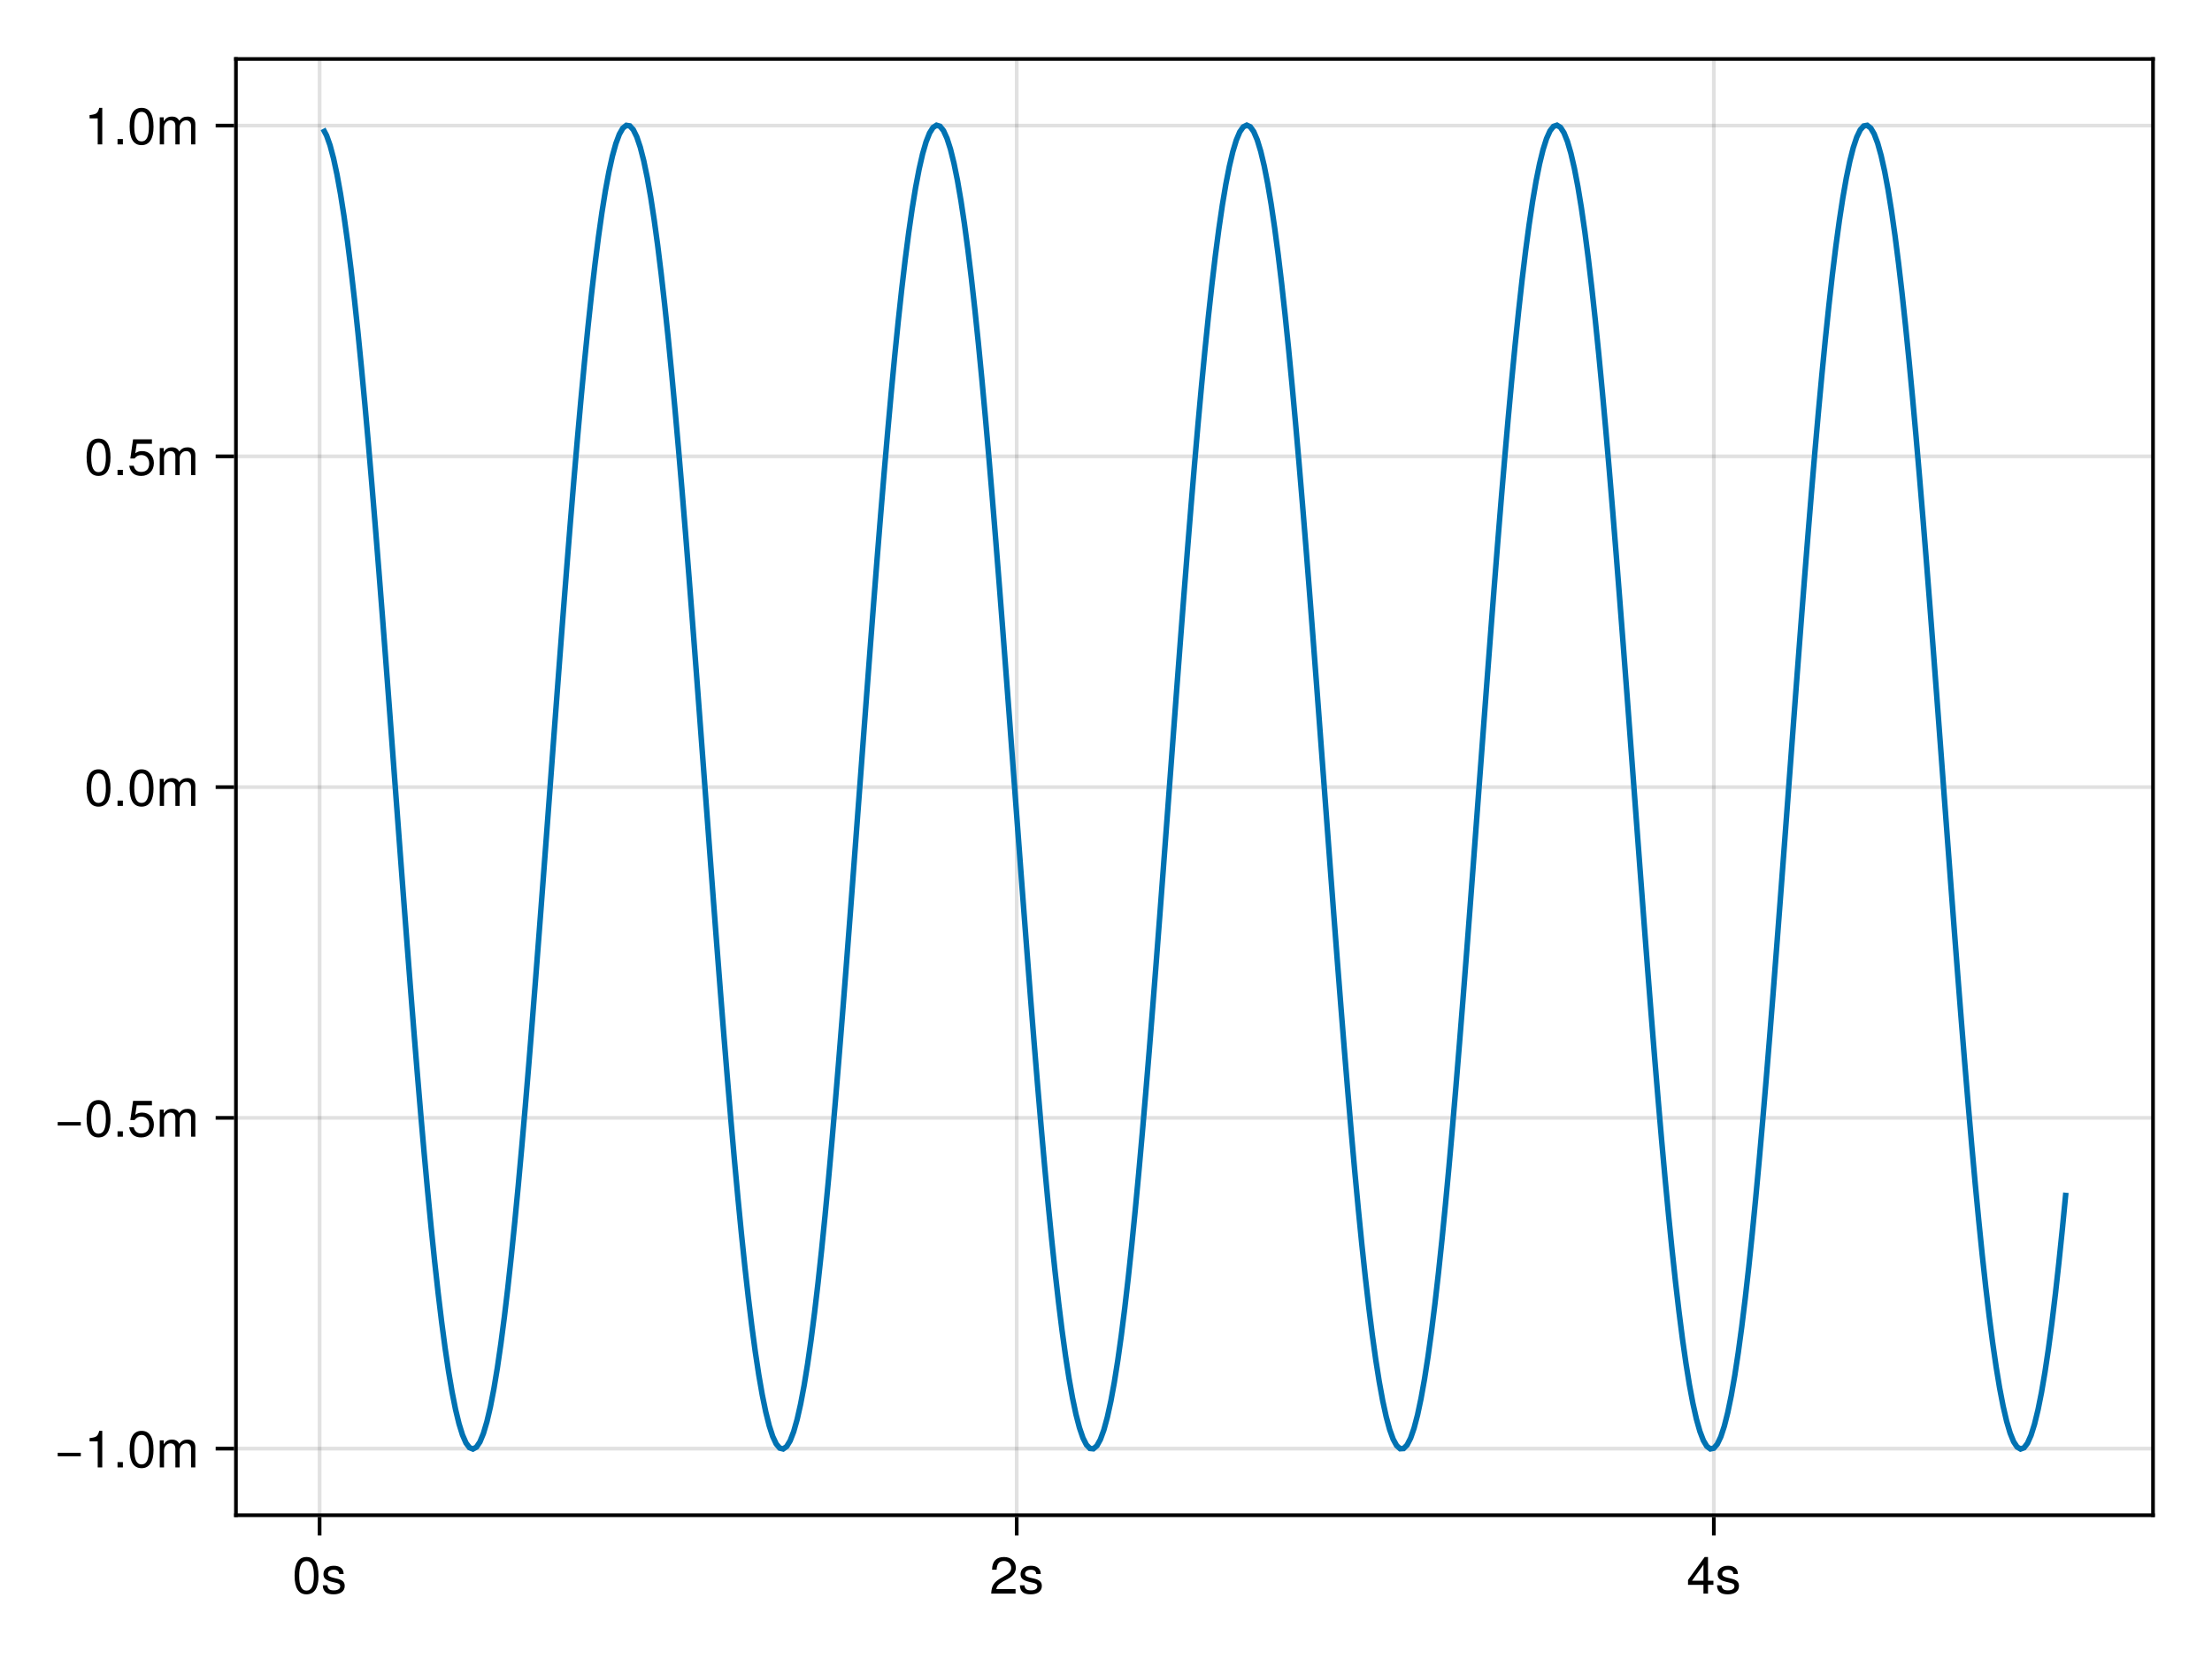 <?xml version="1.0" encoding="UTF-8"?>
<svg xmlns="http://www.w3.org/2000/svg" xmlns:xlink="http://www.w3.org/1999/xlink" width="600" height="450" viewBox="0 0 600 450">
<defs>
<g>
<g id="glyph-0-0-92578e34">
<path d="M 7.094 -4.781 C 7.094 -1.516 5.953 0.203 3.844 0.203 C 1.719 0.203 0.609 -1.516 0.609 -4.859 C 0.609 -8.188 1.703 -9.922 3.844 -9.922 C 6 -9.922 7.094 -8.219 7.094 -4.781 Z M 5.844 -4.891 C 5.844 -7.547 5.188 -8.828 3.844 -8.828 C 2.516 -8.828 1.859 -7.562 1.859 -4.844 C 1.859 -2.125 2.516 -0.812 3.828 -0.812 C 5.188 -0.812 5.844 -2.078 5.844 -4.891 Z M 5.844 -4.891 "/>
</g>
<g id="glyph-0-1-92578e34">
<path d="M 7.156 -7.016 C 7.156 -5.797 6.438 -4.766 5.047 -4.016 C 5.047 -4.016 3.656 -3.266 3.656 -3.266 C 2.438 -2.547 1.984 -2.031 1.859 -1.219 C 1.859 -1.219 7.078 -1.219 7.078 -1.219 C 7.078 -1.219 7.078 0 7.078 0 C 7.078 0 0.469 0 0.469 0 C 0.594 -2.188 1.188 -3.125 3.266 -4.297 C 3.266 -4.297 4.547 -5.031 4.547 -5.031 C 5.438 -5.531 5.891 -6.203 5.891 -6.984 C 5.891 -8.047 5.047 -8.844 3.938 -8.844 C 2.719 -8.844 2.031 -8.141 1.938 -6.484 C 1.938 -6.484 0.703 -6.484 0.703 -6.484 C 0.766 -8.891 1.953 -9.922 3.969 -9.922 C 5.859 -9.922 7.156 -8.688 7.156 -7.016 Z M 7.156 -7.016 "/>
</g>
<g id="glyph-0-2-92578e34">
<path d="M 6.422 -2.062 C 6.422 -0.641 5.25 0.203 3.406 0.203 C 1.484 0.203 0.531 -0.547 0.469 -2.234 C 0.469 -2.234 1.703 -2.234 1.703 -2.234 C 1.859 -1.125 2.453 -0.875 3.5 -0.875 C 4.516 -0.875 5.203 -1.281 5.203 -1.953 C 5.203 -2.484 4.891 -2.734 4.078 -2.922 C 4.078 -2.922 2.984 -3.188 2.984 -3.188 C 1.25 -3.609 0.656 -4.156 0.656 -5.312 C 0.656 -6.656 1.766 -7.547 3.469 -7.547 C 5.172 -7.547 6.125 -6.734 6.125 -5.297 C 6.125 -5.297 4.906 -5.297 4.906 -5.297 C 4.875 -6.062 4.375 -6.469 3.438 -6.469 C 2.484 -6.469 1.875 -6.031 1.875 -5.359 C 1.875 -4.844 2.281 -4.531 3.234 -4.312 C 3.234 -4.312 4.359 -4.047 4.359 -4.047 C 5.812 -3.703 6.422 -3.156 6.422 -2.062 Z M 6.422 -2.062 "/>
</g>
<g id="glyph-1-0-92578e34">
<path d="M 6.422 -2.062 C 6.422 -0.641 5.25 0.203 3.406 0.203 C 1.484 0.203 0.531 -0.547 0.469 -2.234 C 0.469 -2.234 1.703 -2.234 1.703 -2.234 C 1.859 -1.125 2.453 -0.875 3.5 -0.875 C 4.516 -0.875 5.203 -1.281 5.203 -1.953 C 5.203 -2.484 4.891 -2.734 4.078 -2.922 C 4.078 -2.922 2.984 -3.188 2.984 -3.188 C 1.25 -3.609 0.656 -4.156 0.656 -5.312 C 0.656 -6.656 1.766 -7.547 3.469 -7.547 C 5.172 -7.547 6.125 -6.734 6.125 -5.297 C 6.125 -5.297 4.906 -5.297 4.906 -5.297 C 4.875 -6.062 4.375 -6.469 3.438 -6.469 C 2.484 -6.469 1.875 -6.031 1.875 -5.359 C 1.875 -4.844 2.281 -4.531 3.234 -4.312 C 3.234 -4.312 4.359 -4.047 4.359 -4.047 C 5.812 -3.703 6.422 -3.156 6.422 -2.062 Z M 6.422 -2.062 "/>
</g>
<g id="glyph-2-0-92578e34">
<path d="M 7.281 -2.375 C 7.281 -2.375 5.812 -2.375 5.812 -2.375 C 5.812 -2.375 5.812 0 5.812 0 C 5.812 0 4.578 0 4.578 0 C 4.578 0 4.578 -2.375 4.578 -2.375 C 4.578 -2.375 0.391 -2.375 0.391 -2.375 C 0.391 -2.375 0.391 -3.688 0.391 -3.688 C 0.391 -3.688 4.906 -9.922 4.906 -9.922 C 4.906 -9.922 5.812 -9.922 5.812 -9.922 C 5.812 -9.922 5.812 -3.484 5.812 -3.484 C 5.812 -3.484 7.281 -3.484 7.281 -3.484 C 7.281 -3.484 7.281 -2.375 7.281 -2.375 Z M 4.578 -3.484 C 4.578 -3.484 4.578 -7.828 4.578 -7.828 C 4.578 -7.828 1.469 -3.484 1.469 -3.484 C 1.469 -3.484 4.578 -3.484 4.578 -3.484 Z M 4.578 -3.484 "/>
</g>
<g id="glyph-2-1-92578e34">
<path d="M 6.422 -2.062 C 6.422 -0.641 5.25 0.203 3.406 0.203 C 1.484 0.203 0.531 -0.547 0.469 -2.234 C 0.469 -2.234 1.703 -2.234 1.703 -2.234 C 1.859 -1.125 2.453 -0.875 3.5 -0.875 C 4.516 -0.875 5.203 -1.281 5.203 -1.953 C 5.203 -2.484 4.891 -2.734 4.078 -2.922 C 4.078 -2.922 2.984 -3.188 2.984 -3.188 C 1.25 -3.609 0.656 -4.156 0.656 -5.312 C 0.656 -6.656 1.766 -7.547 3.469 -7.547 C 5.172 -7.547 6.125 -6.734 6.125 -5.297 C 6.125 -5.297 4.906 -5.297 4.906 -5.297 C 4.875 -6.062 4.375 -6.469 3.438 -6.469 C 2.484 -6.469 1.875 -6.031 1.875 -5.359 C 1.875 -4.844 2.281 -4.531 3.234 -4.312 C 3.234 -4.312 4.359 -4.047 4.359 -4.047 C 5.812 -3.703 6.422 -3.156 6.422 -2.062 Z M 6.422 -2.062 "/>
</g>
<g id="glyph-3-0-92578e34">
<path d="M 7.219 -3.031 C 7.219 -3.031 0.953 -3.031 0.953 -3.031 C 0.953 -3.031 0.953 -3.969 0.953 -3.969 C 0.953 -3.969 7.219 -3.969 7.219 -3.969 C 7.219 -3.969 7.219 -3.031 7.219 -3.031 Z M 7.219 -3.031 "/>
</g>
<g id="glyph-3-1-92578e34">
<path d="M 4.859 0 C 4.859 0 3.625 0 3.625 0 C 3.625 0 3.625 -7.062 3.625 -7.062 C 3.625 -7.062 1.422 -7.062 1.422 -7.062 C 1.422 -7.062 1.422 -7.953 1.422 -7.953 C 3.328 -8.188 3.609 -8.406 4.047 -9.922 C 4.047 -9.922 4.859 -9.922 4.859 -9.922 C 4.859 -9.922 4.859 0 4.859 0 Z M 4.859 0 "/>
</g>
<g id="glyph-3-2-92578e34">
<path d="M 2.672 0 C 2.672 0 1.219 0 1.219 0 C 1.219 0 1.219 -1.453 1.219 -1.453 C 1.219 -1.453 2.672 -1.453 2.672 -1.453 C 2.672 -1.453 2.672 0 2.672 0 Z M 2.672 0 "/>
</g>
<g id="glyph-3-3-92578e34">
<path d="M 7.094 -4.781 C 7.094 -1.516 5.953 0.203 3.844 0.203 C 1.719 0.203 0.609 -1.516 0.609 -4.859 C 0.609 -8.188 1.703 -9.922 3.844 -9.922 C 6 -9.922 7.094 -8.219 7.094 -4.781 Z M 5.844 -4.891 C 5.844 -7.547 5.188 -8.828 3.844 -8.828 C 2.516 -8.828 1.859 -7.562 1.859 -4.844 C 1.859 -2.125 2.516 -0.812 3.828 -0.812 C 5.188 -0.812 5.844 -2.078 5.844 -4.891 Z M 5.844 -4.891 "/>
</g>
<g id="glyph-4-0-92578e34">
<path d="M 7.094 -4.781 C 7.094 -1.516 5.953 0.203 3.844 0.203 C 1.719 0.203 0.609 -1.516 0.609 -4.859 C 0.609 -8.188 1.703 -9.922 3.844 -9.922 C 6 -9.922 7.094 -8.219 7.094 -4.781 Z M 5.844 -4.891 C 5.844 -7.547 5.188 -8.828 3.844 -8.828 C 2.516 -8.828 1.859 -7.562 1.859 -4.844 C 1.859 -2.125 2.516 -0.812 3.828 -0.812 C 5.188 -0.812 5.844 -2.078 5.844 -4.891 Z M 5.844 -4.891 "/>
</g>
<g id="glyph-4-1-92578e34">
<path d="M 7.188 -3.297 C 7.188 -1.188 5.781 0.203 3.781 0.203 C 2.016 0.203 0.891 -0.578 0.484 -2.547 C 0.484 -2.547 1.719 -2.547 1.719 -2.547 C 2.016 -1.422 2.672 -0.875 3.75 -0.875 C 5.094 -0.875 5.922 -1.688 5.922 -3.125 C 5.922 -4.594 5.078 -5.453 3.75 -5.453 C 2.984 -5.453 2.5 -5.203 1.938 -4.516 C 1.938 -4.516 0.797 -4.516 0.797 -4.516 C 0.797 -4.516 1.547 -9.719 1.547 -9.719 C 1.547 -9.719 6.656 -9.719 6.656 -9.719 C 6.656 -9.719 6.656 -8.5 6.656 -8.5 C 6.656 -8.5 2.531 -8.5 2.531 -8.5 C 2.531 -8.5 2.141 -5.938 2.141 -5.938 C 2.719 -6.359 3.281 -6.531 3.969 -6.531 C 5.875 -6.531 7.188 -5.25 7.188 -3.297 Z M 7.188 -3.297 "/>
</g>
<g id="glyph-5-0-92578e34">
<path d="M 10.641 0 C 10.641 0 9.484 0 9.484 0 C 9.484 0 9.484 -5.047 9.484 -5.047 C 9.484 -5.984 8.984 -6.531 8.141 -6.531 C 7.188 -6.531 6.391 -5.672 6.391 -4.609 C 6.391 -4.609 6.391 0 6.391 0 C 6.391 0 5.234 0 5.234 0 C 5.234 0 5.234 -5.047 5.234 -5.047 C 5.234 -5.984 4.75 -6.531 3.875 -6.531 C 2.922 -6.531 2.156 -5.672 2.156 -4.609 C 2.156 -4.609 2.156 0 2.156 0 C 2.156 0 1 0 1 0 C 1 0 1 -7.344 1 -7.344 C 1 -7.344 2.062 -7.344 2.062 -7.344 C 2.062 -7.344 2.062 -6.297 2.062 -6.297 C 2.688 -7.188 3.328 -7.547 4.312 -7.547 C 5.266 -7.547 5.859 -7.203 6.281 -6.422 C 6.969 -7.25 7.562 -7.547 8.547 -7.547 C 9.906 -7.547 10.641 -6.812 10.641 -5.5 C 10.641 -5.5 10.641 0 10.641 0 Z M 10.641 0 "/>
</g>
<g id="glyph-6-0-92578e34">
<path d="M 7.094 -4.781 C 7.094 -1.516 5.953 0.203 3.844 0.203 C 1.719 0.203 0.609 -1.516 0.609 -4.859 C 0.609 -8.188 1.703 -9.922 3.844 -9.922 C 6 -9.922 7.094 -8.219 7.094 -4.781 Z M 5.844 -4.891 C 5.844 -7.547 5.188 -8.828 3.844 -8.828 C 2.516 -8.828 1.859 -7.562 1.859 -4.844 C 1.859 -2.125 2.516 -0.812 3.828 -0.812 C 5.188 -0.812 5.844 -2.078 5.844 -4.891 Z M 5.844 -4.891 "/>
</g>
<g id="glyph-6-1-92578e34">
<path d="M 10.641 0 C 10.641 0 9.484 0 9.484 0 C 9.484 0 9.484 -5.047 9.484 -5.047 C 9.484 -5.984 8.984 -6.531 8.141 -6.531 C 7.188 -6.531 6.391 -5.672 6.391 -4.609 C 6.391 -4.609 6.391 0 6.391 0 C 6.391 0 5.234 0 5.234 0 C 5.234 0 5.234 -5.047 5.234 -5.047 C 5.234 -5.984 4.75 -6.531 3.875 -6.531 C 2.922 -6.531 2.156 -5.672 2.156 -4.609 C 2.156 -4.609 2.156 0 2.156 0 C 2.156 0 1 0 1 0 C 1 0 1 -7.344 1 -7.344 C 1 -7.344 2.062 -7.344 2.062 -7.344 C 2.062 -7.344 2.062 -6.297 2.062 -6.297 C 2.688 -7.188 3.328 -7.547 4.312 -7.547 C 5.266 -7.547 5.859 -7.203 6.281 -6.422 C 6.969 -7.25 7.562 -7.547 8.547 -7.547 C 9.906 -7.547 10.641 -6.812 10.641 -5.5 C 10.641 -5.5 10.641 0 10.641 0 Z M 10.641 0 "/>
</g>
<g id="glyph-7-0-92578e34">
<path d="M 2.672 0 C 2.672 0 1.219 0 1.219 0 C 1.219 0 1.219 -1.453 1.219 -1.453 C 1.219 -1.453 2.672 -1.453 2.672 -1.453 C 2.672 -1.453 2.672 0 2.672 0 Z M 2.672 0 "/>
</g>
<g id="glyph-7-1-92578e34">
<path d="M 7.094 -4.781 C 7.094 -1.516 5.953 0.203 3.844 0.203 C 1.719 0.203 0.609 -1.516 0.609 -4.859 C 0.609 -8.188 1.703 -9.922 3.844 -9.922 C 6 -9.922 7.094 -8.219 7.094 -4.781 Z M 5.844 -4.891 C 5.844 -7.547 5.188 -8.828 3.844 -8.828 C 2.516 -8.828 1.859 -7.562 1.859 -4.844 C 1.859 -2.125 2.516 -0.812 3.828 -0.812 C 5.188 -0.812 5.844 -2.078 5.844 -4.891 Z M 5.844 -4.891 "/>
</g>
<g id="glyph-7-2-92578e34">
<path d="M 7.188 -3.297 C 7.188 -1.188 5.781 0.203 3.781 0.203 C 2.016 0.203 0.891 -0.578 0.484 -2.547 C 0.484 -2.547 1.719 -2.547 1.719 -2.547 C 2.016 -1.422 2.672 -0.875 3.75 -0.875 C 5.094 -0.875 5.922 -1.688 5.922 -3.125 C 5.922 -4.594 5.078 -5.453 3.75 -5.453 C 2.984 -5.453 2.5 -5.203 1.938 -4.516 C 1.938 -4.516 0.797 -4.516 0.797 -4.516 C 0.797 -4.516 1.547 -9.719 1.547 -9.719 C 1.547 -9.719 6.656 -9.719 6.656 -9.719 C 6.656 -9.719 6.656 -8.5 6.656 -8.5 C 6.656 -8.5 2.531 -8.5 2.531 -8.5 C 2.531 -8.5 2.141 -5.938 2.141 -5.938 C 2.719 -6.359 3.281 -6.531 3.969 -6.531 C 5.875 -6.531 7.188 -5.25 7.188 -3.297 Z M 7.188 -3.297 "/>
</g>
<g id="glyph-8-0-92578e34">
<path d="M 4.859 0 C 4.859 0 3.625 0 3.625 0 C 3.625 0 3.625 -7.062 3.625 -7.062 C 3.625 -7.062 1.422 -7.062 1.422 -7.062 C 1.422 -7.062 1.422 -7.953 1.422 -7.953 C 3.328 -8.188 3.609 -8.406 4.047 -9.922 C 4.047 -9.922 4.859 -9.922 4.859 -9.922 C 4.859 -9.922 4.859 0 4.859 0 Z M 4.859 0 "/>
</g>
<g id="glyph-8-1-92578e34">
<path d="M 10.641 0 C 10.641 0 9.484 0 9.484 0 C 9.484 0 9.484 -5.047 9.484 -5.047 C 9.484 -5.984 8.984 -6.531 8.141 -6.531 C 7.188 -6.531 6.391 -5.672 6.391 -4.609 C 6.391 -4.609 6.391 0 6.391 0 C 6.391 0 5.234 0 5.234 0 C 5.234 0 5.234 -5.047 5.234 -5.047 C 5.234 -5.984 4.75 -6.531 3.875 -6.531 C 2.922 -6.531 2.156 -5.672 2.156 -4.609 C 2.156 -4.609 2.156 0 2.156 0 C 2.156 0 1 0 1 0 C 1 0 1 -7.344 1 -7.344 C 1 -7.344 2.062 -7.344 2.062 -7.344 C 2.062 -7.344 2.062 -6.297 2.062 -6.297 C 2.688 -7.188 3.328 -7.547 4.312 -7.547 C 5.266 -7.547 5.859 -7.203 6.281 -6.422 C 6.969 -7.25 7.562 -7.547 8.547 -7.547 C 9.906 -7.547 10.641 -6.812 10.641 -5.5 C 10.641 -5.5 10.641 0 10.641 0 Z M 10.641 0 "/>
</g>
<g id="glyph-9-0-92578e34">
<path d="M 2.672 0 C 2.672 0 1.219 0 1.219 0 C 1.219 0 1.219 -1.453 1.219 -1.453 C 1.219 -1.453 2.672 -1.453 2.672 -1.453 C 2.672 -1.453 2.672 0 2.672 0 Z M 2.672 0 "/>
</g>
<g id="glyph-9-1-92578e34">
<path d="M 7.094 -4.781 C 7.094 -1.516 5.953 0.203 3.844 0.203 C 1.719 0.203 0.609 -1.516 0.609 -4.859 C 0.609 -8.188 1.703 -9.922 3.844 -9.922 C 6 -9.922 7.094 -8.219 7.094 -4.781 Z M 5.844 -4.891 C 5.844 -7.547 5.188 -8.828 3.844 -8.828 C 2.516 -8.828 1.859 -7.562 1.859 -4.844 C 1.859 -2.125 2.516 -0.812 3.828 -0.812 C 5.188 -0.812 5.844 -2.078 5.844 -4.891 Z M 5.844 -4.891 "/>
</g>
</g>
</defs>
<rect x="-60" y="-45" width="720" height="540" fill="rgb(100%, 100%, 100%)" fill-opacity="1"/>
<path fill-rule="nonzero" fill="rgb(100%, 100%, 100%)" fill-opacity="1" d="M 64 411 L 584 411 L 584 16 L 64 16 Z M 64 411 "/>
<path fill="none" stroke-width="1" stroke-linecap="butt" stroke-linejoin="miter" stroke="rgb(0%, 0%, 0%)" stroke-opacity="0.12" stroke-miterlimit="1.155" d="M 86.691 411 L 86.691 16 "/>
<path fill="none" stroke-width="1" stroke-linecap="butt" stroke-linejoin="miter" stroke="rgb(0%, 0%, 0%)" stroke-opacity="0.12" stroke-miterlimit="1.155" d="M 275.781 411 L 275.781 16 "/>
<path fill="none" stroke-width="1" stroke-linecap="butt" stroke-linejoin="miter" stroke="rgb(0%, 0%, 0%)" stroke-opacity="0.12" stroke-miterlimit="1.155" d="M 464.871 411 L 464.871 16 "/>
<path fill="none" stroke-width="1" stroke-linecap="butt" stroke-linejoin="miter" stroke="rgb(0%, 0%, 0%)" stroke-opacity="0.12" stroke-miterlimit="1.155" d="M 64 392.938 L 584 392.938 "/>
<path fill="none" stroke-width="1" stroke-linecap="butt" stroke-linejoin="miter" stroke="rgb(0%, 0%, 0%)" stroke-opacity="0.12" stroke-miterlimit="1.155" d="M 64 303.219 L 584 303.219 "/>
<path fill="none" stroke-width="1" stroke-linecap="butt" stroke-linejoin="miter" stroke="rgb(0%, 0%, 0%)" stroke-opacity="0.12" stroke-miterlimit="1.155" d="M 64 213.5 L 584 213.5 "/>
<path fill="none" stroke-width="1" stroke-linecap="butt" stroke-linejoin="miter" stroke="rgb(0%, 0%, 0%)" stroke-opacity="0.12" stroke-miterlimit="1.155" d="M 64 123.785 L 584 123.785 "/>
<path fill="none" stroke-width="1" stroke-linecap="butt" stroke-linejoin="miter" stroke="rgb(0%, 0%, 0%)" stroke-opacity="0.12" stroke-miterlimit="1.155" d="M 64 34.066 L 584 34.066 "/>
<g fill="rgb(0%, 0%, 0%)" fill-opacity="1">
<use xlink:href="#glyph-0-0-92578e34" x="79.299" y="432.258"/>
</g>
<g fill="rgb(0%, 0%, 0%)" fill-opacity="1">
<use xlink:href="#glyph-1-0-92578e34" x="87.083" y="432.258"/>
</g>
<g fill="rgb(0%, 0%, 0%)" fill-opacity="1">
<use xlink:href="#glyph-0-1-92578e34" x="268.39" y="432.258"/>
</g>
<g fill="rgb(0%, 0%, 0%)" fill-opacity="1">
<use xlink:href="#glyph-0-2-92578e34" x="276.174" y="432.258"/>
</g>
<g fill="rgb(0%, 0%, 0%)" fill-opacity="1">
<use xlink:href="#glyph-2-0-92578e34" x="457.481" y="432.258"/>
</g>
<g fill="rgb(0%, 0%, 0%)" fill-opacity="1">
<use xlink:href="#glyph-2-1-92578e34" x="465.265" y="432.258"/>
</g>
<g fill="rgb(0%, 0%, 0%)" fill-opacity="1">
<use xlink:href="#glyph-3-0-92578e34" x="14.702" y="398.039"/>
</g>
<g fill="rgb(0%, 0%, 0%)" fill-opacity="1">
<use xlink:href="#glyph-3-1-92578e34" x="22.878" y="398.039"/>
</g>
<g fill="rgb(0%, 0%, 0%)" fill-opacity="1">
<use xlink:href="#glyph-3-2-92578e34" x="30.662" y="398.039"/>
</g>
<g fill="rgb(0%, 0%, 0%)" fill-opacity="1">
<use xlink:href="#glyph-4-0-92578e34" x="34.554" y="398.039"/>
</g>
<g fill="rgb(0%, 0%, 0%)" fill-opacity="1">
<use xlink:href="#glyph-5-0-92578e34" x="42.338" y="398.039"/>
</g>
<g fill="rgb(0%, 0%, 0%)" fill-opacity="1">
<use xlink:href="#glyph-3-0-92578e34" x="14.702" y="308.322"/>
</g>
<g fill="rgb(0%, 0%, 0%)" fill-opacity="1">
<use xlink:href="#glyph-3-3-92578e34" x="22.878" y="308.322"/>
</g>
<g fill="rgb(0%, 0%, 0%)" fill-opacity="1">
<use xlink:href="#glyph-3-2-92578e34" x="30.662" y="308.322"/>
</g>
<g fill="rgb(0%, 0%, 0%)" fill-opacity="1">
<use xlink:href="#glyph-4-1-92578e34" x="34.554" y="308.322"/>
</g>
<g fill="rgb(0%, 0%, 0%)" fill-opacity="1">
<use xlink:href="#glyph-5-0-92578e34" x="42.338" y="308.322"/>
</g>
<g fill="rgb(0%, 0%, 0%)" fill-opacity="1">
<use xlink:href="#glyph-6-0-92578e34" x="22.878" y="218.604"/>
</g>
<g fill="rgb(0%, 0%, 0%)" fill-opacity="1">
<use xlink:href="#glyph-7-0-92578e34" x="30.662" y="218.604"/>
</g>
<g fill="rgb(0%, 0%, 0%)" fill-opacity="1">
<use xlink:href="#glyph-7-1-92578e34" x="34.554" y="218.604"/>
</g>
<g fill="rgb(0%, 0%, 0%)" fill-opacity="1">
<use xlink:href="#glyph-6-1-92578e34" x="42.338" y="218.604"/>
</g>
<g fill="rgb(0%, 0%, 0%)" fill-opacity="1">
<use xlink:href="#glyph-6-0-92578e34" x="22.878" y="128.887"/>
</g>
<g fill="rgb(0%, 0%, 0%)" fill-opacity="1">
<use xlink:href="#glyph-7-0-92578e34" x="30.662" y="128.887"/>
</g>
<g fill="rgb(0%, 0%, 0%)" fill-opacity="1">
<use xlink:href="#glyph-7-2-92578e34" x="34.554" y="128.887"/>
</g>
<g fill="rgb(0%, 0%, 0%)" fill-opacity="1">
<use xlink:href="#glyph-6-1-92578e34" x="42.338" y="128.887"/>
</g>
<g fill="rgb(0%, 0%, 0%)" fill-opacity="1">
<use xlink:href="#glyph-8-0-92578e34" x="22.878" y="39.17"/>
</g>
<g fill="rgb(0%, 0%, 0%)" fill-opacity="1">
<use xlink:href="#glyph-9-0-92578e34" x="30.662" y="39.17"/>
</g>
<g fill="rgb(0%, 0%, 0%)" fill-opacity="1">
<use xlink:href="#glyph-9-1-92578e34" x="34.554" y="39.17"/>
</g>
<g fill="rgb(0%, 0%, 0%)" fill-opacity="1">
<use xlink:href="#glyph-8-1-92578e34" x="42.338" y="39.17"/>
</g>
<path fill="none" stroke-width="1.5" stroke-linecap="butt" stroke-linejoin="miter" stroke="rgb(0%, 44.706%, 69.804%)" stroke-opacity="1" stroke-miterlimit="2" d="M 87.637 34.965 L 88.582 36.754 L 89.527 39.426 L 90.473 42.973 L 91.418 47.367 L 92.363 52.594 L 93.309 58.629 L 94.254 65.434 L 95.199 72.98 L 96.145 81.23 L 97.09 90.141 L 98.035 99.668 L 98.98 109.762 L 99.926 120.379 L 100.871 131.461 L 101.816 142.949 L 102.762 154.793 L 103.711 166.93 L 104.656 179.301 L 105.602 191.844 L 106.547 204.492 L 107.492 217.188 L 108.438 229.863 L 109.383 242.457 L 110.328 254.906 L 111.273 267.148 L 112.219 279.121 L 113.164 290.77 L 114.109 302.027 L 115.055 312.848 L 116 323.168 L 116.945 332.938 L 117.891 342.113 L 118.836 350.645 L 119.781 358.492 L 120.727 365.613 L 121.672 371.973 L 122.617 377.543 L 123.562 382.289 L 124.508 386.195 L 125.453 389.234 L 126.398 391.395 L 127.344 392.668 L 128.289 393.047 L 129.238 392.523 L 130.184 391.109 L 131.129 388.805 L 132.074 385.625 L 133.02 381.582 L 133.965 376.699 L 134.91 371.004 L 135.855 364.516 L 136.801 357.277 L 137.746 349.316 L 138.691 340.68 L 139.637 331.406 L 140.582 321.543 L 141.527 311.137 L 142.473 300.246 L 143.418 288.922 L 144.363 277.219 L 145.309 265.195 L 146.254 252.914 L 147.199 240.438 L 148.145 227.828 L 149.09 215.145 L 150.035 202.453 L 150.98 189.816 L 151.926 177.297 L 152.871 164.961 L 153.816 152.867 L 154.762 141.078 L 155.711 129.648 L 156.656 118.637 L 157.602 108.102 L 158.547 98.094 L 159.492 88.664 L 160.438 79.855 L 161.383 71.719 L 162.328 64.289 L 163.273 57.605 L 164.219 51.699 L 165.164 46.605 L 166.109 42.344 L 167.055 38.938 L 168 36.406 L 168.945 34.758 L 169.891 34.008 L 170.836 34.152 L 171.781 35.191 L 172.727 37.125 L 173.672 39.938 L 174.617 43.621 L 175.562 48.152 L 176.508 53.512 L 177.453 59.672 L 178.398 66.598 L 179.344 74.262 L 180.289 82.617 L 181.238 91.633 L 182.184 101.254 L 183.129 111.438 L 184.074 122.129 L 185.02 133.281 L 185.965 144.832 L 186.91 156.727 L 187.855 168.906 L 188.801 181.309 L 189.746 193.871 L 190.691 206.531 L 191.637 219.227 L 192.582 231.895 L 193.527 244.473 L 194.473 256.891 L 195.418 269.094 L 196.363 281.02 L 197.309 292.609 L 198.254 303.801 L 199.199 314.539 L 200.145 324.777 L 201.09 334.457 L 202.035 343.531 L 202.98 351.953 L 203.926 359.688 L 204.871 366.688 L 205.816 372.922 L 206.762 378.359 L 207.711 382.977 L 208.656 386.742 L 209.602 389.641 L 210.547 391.66 L 211.492 392.789 L 212.438 393.023 L 213.383 392.355 L 214.328 390.797 L 215.273 388.352 L 216.219 385.031 L 217.164 380.852 L 218.109 375.84 L 219.055 370.012 L 220 363.402 L 220.945 356.043 L 221.891 347.973 L 222.836 339.23 L 223.781 329.859 L 224.727 319.902 L 225.672 309.418 L 226.617 298.453 L 227.562 287.062 L 228.508 275.305 L 229.453 263.238 L 230.398 250.922 L 231.344 238.418 L 232.289 225.789 L 233.238 213.102 L 234.184 200.414 L 235.129 187.793 L 236.074 175.301 L 237.02 163 L 237.965 150.949 L 238.91 139.211 L 239.855 127.848 L 240.801 116.91 L 241.746 106.457 L 242.691 96.539 L 243.637 87.203 L 244.582 78.5 L 245.527 70.473 L 246.473 63.16 L 247.418 56.602 L 248.363 50.824 L 249.309 45.863 L 250.254 41.738 L 251.199 38.473 L 252.145 36.082 L 253.09 34.578 L 254.035 33.969 L 254.98 34.258 L 255.926 35.441 L 256.871 37.52 L 257.816 40.473 L 258.762 44.293 L 259.711 48.961 L 260.656 54.449 L 261.602 60.734 L 262.547 67.781 L 263.492 75.559 L 264.438 84.027 L 265.383 93.141 L 266.328 102.855 L 267.273 113.125 L 268.219 123.895 L 269.164 135.113 L 270.109 146.727 L 271.055 158.668 L 272 170.887 L 272.945 183.32 L 273.891 195.902 L 274.836 208.574 L 275.781 221.27 L 276.727 233.926 L 277.672 246.48 L 278.617 258.871 L 279.562 271.035 L 280.508 282.91 L 281.453 294.438 L 282.398 305.559 L 283.344 316.223 L 284.289 326.371 L 285.238 335.957 L 286.184 344.93 L 287.129 353.246 L 288.074 360.863 L 289.02 367.742 L 289.965 373.852 L 290.91 379.16 L 291.855 383.637 L 292.801 387.266 L 293.746 390.027 L 294.691 391.902 L 295.637 392.887 L 296.582 392.977 L 297.527 392.168 L 298.473 390.465 L 299.418 387.875 L 300.363 384.418 L 301.309 380.102 L 302.254 374.953 L 303.199 369 L 304.145 362.27 L 305.09 354.793 L 306.035 346.609 L 306.98 337.762 L 307.926 328.293 L 308.871 318.25 L 309.816 307.684 L 310.762 296.648 L 311.711 285.195 L 312.656 273.383 L 313.602 261.27 L 314.547 248.922 L 315.492 236.395 L 316.438 223.75 L 317.383 211.059 L 318.328 198.379 L 319.273 185.773 L 320.219 173.305 L 321.164 161.043 L 322.109 149.039 L 323.055 137.355 L 324 126.059 L 324.945 115.195 L 325.891 104.824 L 326.836 94.996 L 327.781 85.758 L 328.727 77.164 L 329.672 69.246 L 330.617 62.055 L 331.562 55.617 L 332.508 49.969 L 333.453 45.141 L 334.398 41.152 L 335.344 38.027 L 336.289 35.777 L 337.238 34.418 L 338.184 33.953 L 339.129 34.387 L 340.074 35.715 L 341.02 37.934 L 341.965 41.031 L 342.91 44.988 L 343.855 49.789 L 344.801 55.406 L 345.746 61.816 L 346.691 68.984 L 347.637 76.875 L 348.582 85.449 L 349.527 94.664 L 350.473 104.473 L 351.418 114.824 L 352.363 125.672 L 353.309 136.957 L 354.254 148.625 L 355.199 160.617 L 356.145 172.875 L 357.09 185.336 L 358.035 197.938 L 358.98 210.617 L 359.926 223.309 L 360.871 235.953 L 361.816 248.488 L 362.762 260.844 L 363.711 272.965 L 364.656 284.789 L 365.602 296.254 L 366.547 307.309 L 367.492 317.891 L 368.438 327.953 L 369.383 337.445 L 370.328 346.312 L 371.273 354.52 L 372.219 362.02 L 373.164 368.777 L 374.109 374.762 L 375.055 379.938 L 376 384.281 L 376.945 387.77 L 377.891 390.387 L 378.836 392.121 L 379.781 392.961 L 380.727 392.906 L 381.672 391.953 L 382.617 390.105 L 383.562 387.379 L 384.508 383.781 L 385.453 379.328 L 386.398 374.051 L 387.344 367.969 L 388.289 361.117 L 389.238 353.523 L 390.184 345.23 L 391.129 336.281 L 392.074 326.715 L 393.02 316.586 L 393.965 305.938 L 394.91 294.832 L 395.855 283.316 L 396.801 271.453 L 397.746 259.297 L 398.691 246.914 L 399.637 234.367 L 400.582 221.711 L 401.527 209.016 L 402.473 196.344 L 403.418 183.758 L 404.363 171.32 L 405.309 159.09 L 406.254 147.137 L 407.199 135.512 L 408.145 124.277 L 409.09 113.492 L 410.035 103.203 L 410.98 93.469 L 411.926 84.332 L 412.871 75.844 L 413.816 68.039 L 414.762 60.965 L 415.711 54.656 L 416.656 49.137 L 417.602 44.441 L 418.547 40.594 L 419.492 37.605 L 420.438 35.5 L 421.383 34.285 L 422.328 33.965 L 423.273 34.543 L 424.219 36.012 L 425.164 38.375 L 426.109 41.609 L 427.055 45.703 L 428 50.637 L 428.945 56.387 L 429.891 62.918 L 430.836 70.207 L 431.781 78.211 L 432.727 86.891 L 433.672 96.203 L 434.617 106.102 L 435.562 116.539 L 436.508 127.457 L 437.453 138.809 L 438.398 150.535 L 439.344 162.574 L 440.289 174.867 L 441.238 187.355 L 442.184 199.973 L 444.074 225.348 L 445.02 237.98 L 445.965 250.488 L 446.91 262.812 L 447.855 274.887 L 448.801 286.656 L 449.746 298.062 L 450.691 309.043 L 451.637 319.547 L 452.582 329.52 L 453.527 338.914 L 454.473 347.68 L 455.418 355.773 L 456.363 363.16 L 457.309 369.793 L 458.254 375.648 L 459.199 380.691 L 460.145 384.898 L 461.09 388.25 L 462.035 390.727 L 462.98 392.316 L 463.926 393.016 L 464.871 392.812 L 465.816 391.715 L 466.762 389.727 L 467.711 386.855 L 468.656 383.121 L 469.602 378.535 L 470.547 373.125 L 471.492 366.918 L 472.438 359.941 L 473.383 352.234 L 474.328 343.836 L 475.273 334.781 L 476.219 325.125 L 477.164 314.906 L 478.109 304.184 L 479.055 293.004 L 480 281.43 L 480.945 269.516 L 481.891 257.32 L 482.836 244.906 L 483.781 232.336 L 484.727 219.672 L 485.672 206.977 L 486.617 194.312 L 487.562 181.746 L 488.508 169.336 L 489.453 157.148 L 490.398 145.242 L 491.344 133.676 L 492.289 122.512 L 493.238 111.801 L 494.184 101.598 L 495.129 91.957 L 496.074 82.922 L 497.02 74.539 L 497.965 66.852 L 498.91 59.898 L 499.855 53.715 L 500.801 48.328 L 501.746 43.766 L 502.691 40.055 L 503.637 37.207 L 504.582 35.242 L 505.527 34.172 L 506.473 33.996 L 507.418 34.719 L 508.363 36.332 L 509.309 38.836 L 510.254 42.211 L 511.199 46.441 L 512.145 51.508 L 513.09 57.383 L 514.035 64.043 L 514.98 71.445 L 515.926 79.562 L 516.871 88.344 L 517.816 97.754 L 518.762 107.746 L 519.711 118.262 L 520.656 129.258 L 521.602 140.672 L 522.547 152.449 L 523.492 164.535 L 524.438 176.863 L 525.383 189.379 L 526.328 202.012 L 527.273 214.703 L 528.219 227.387 L 529.164 240 L 530.109 252.484 L 531.055 264.773 L 532 276.805 L 532.945 288.52 L 533.891 299.859 L 534.836 310.766 L 535.781 321.188 L 536.727 331.07 L 537.672 340.367 L 538.617 349.027 L 539.562 357.012 L 540.508 364.277 L 541.453 370.789 L 542.398 376.516 L 543.344 381.426 L 544.289 385.496 L 545.238 388.707 L 546.184 391.043 L 547.129 392.488 L 548.074 393.043 L 549.02 392.695 L 549.965 391.457 L 550.91 389.324 L 551.855 386.312 L 552.801 382.441 L 553.746 377.723 L 554.691 372.18 L 555.637 365.848 L 556.582 358.75 L 557.527 350.93 L 558.473 342.422 L 559.418 333.27 L 560.363 323.516 "/>
<path fill="none" stroke-width="1" stroke-linecap="butt" stroke-linejoin="miter" stroke="rgb(0%, 0%, 0%)" stroke-opacity="1" stroke-miterlimit="1.155" d="M 86.691 411.5 L 86.691 416.5 "/>
<path fill="none" stroke-width="1" stroke-linecap="butt" stroke-linejoin="miter" stroke="rgb(0%, 0%, 0%)" stroke-opacity="1" stroke-miterlimit="1.155" d="M 275.781 411.5 L 275.781 416.5 "/>
<path fill="none" stroke-width="1" stroke-linecap="butt" stroke-linejoin="miter" stroke="rgb(0%, 0%, 0%)" stroke-opacity="1" stroke-miterlimit="1.155" d="M 464.871 411.5 L 464.871 416.5 "/>
<path fill="none" stroke-width="1" stroke-linecap="butt" stroke-linejoin="miter" stroke="rgb(0%, 0%, 0%)" stroke-opacity="1" stroke-miterlimit="1.155" d="M 63.5 392.938 L 58.5 392.938 "/>
<path fill="none" stroke-width="1" stroke-linecap="butt" stroke-linejoin="miter" stroke="rgb(0%, 0%, 0%)" stroke-opacity="1" stroke-miterlimit="1.155" d="M 63.5 303.219 L 58.5 303.219 "/>
<path fill="none" stroke-width="1" stroke-linecap="butt" stroke-linejoin="miter" stroke="rgb(0%, 0%, 0%)" stroke-opacity="1" stroke-miterlimit="1.155" d="M 63.5 213.5 L 58.5 213.5 "/>
<path fill="none" stroke-width="1" stroke-linecap="butt" stroke-linejoin="miter" stroke="rgb(0%, 0%, 0%)" stroke-opacity="1" stroke-miterlimit="1.155" d="M 63.5 123.785 L 58.5 123.785 "/>
<path fill="none" stroke-width="1" stroke-linecap="butt" stroke-linejoin="miter" stroke="rgb(0%, 0%, 0%)" stroke-opacity="1" stroke-miterlimit="1.155" d="M 63.5 34.066 L 58.5 34.066 "/>
<path fill="none" stroke-width="1" stroke-linecap="butt" stroke-linejoin="miter" stroke="rgb(0%, 0%, 0%)" stroke-opacity="1" stroke-miterlimit="1.155" d="M 63.5 411 L 584.5 411 "/>
<path fill="none" stroke-width="1" stroke-linecap="butt" stroke-linejoin="miter" stroke="rgb(0%, 0%, 0%)" stroke-opacity="1" stroke-miterlimit="1.155" d="M 64 411.5 L 64 15.5 "/>
<path fill="none" stroke-width="1" stroke-linecap="butt" stroke-linejoin="miter" stroke="rgb(0%, 0%, 0%)" stroke-opacity="1" stroke-miterlimit="1.155" d="M 63.5 16 L 584.5 16 "/>
<path fill="none" stroke-width="1" stroke-linecap="butt" stroke-linejoin="miter" stroke="rgb(0%, 0%, 0%)" stroke-opacity="1" stroke-miterlimit="1.155" d="M 584 411.5 L 584 15.5 "/>
</svg>
